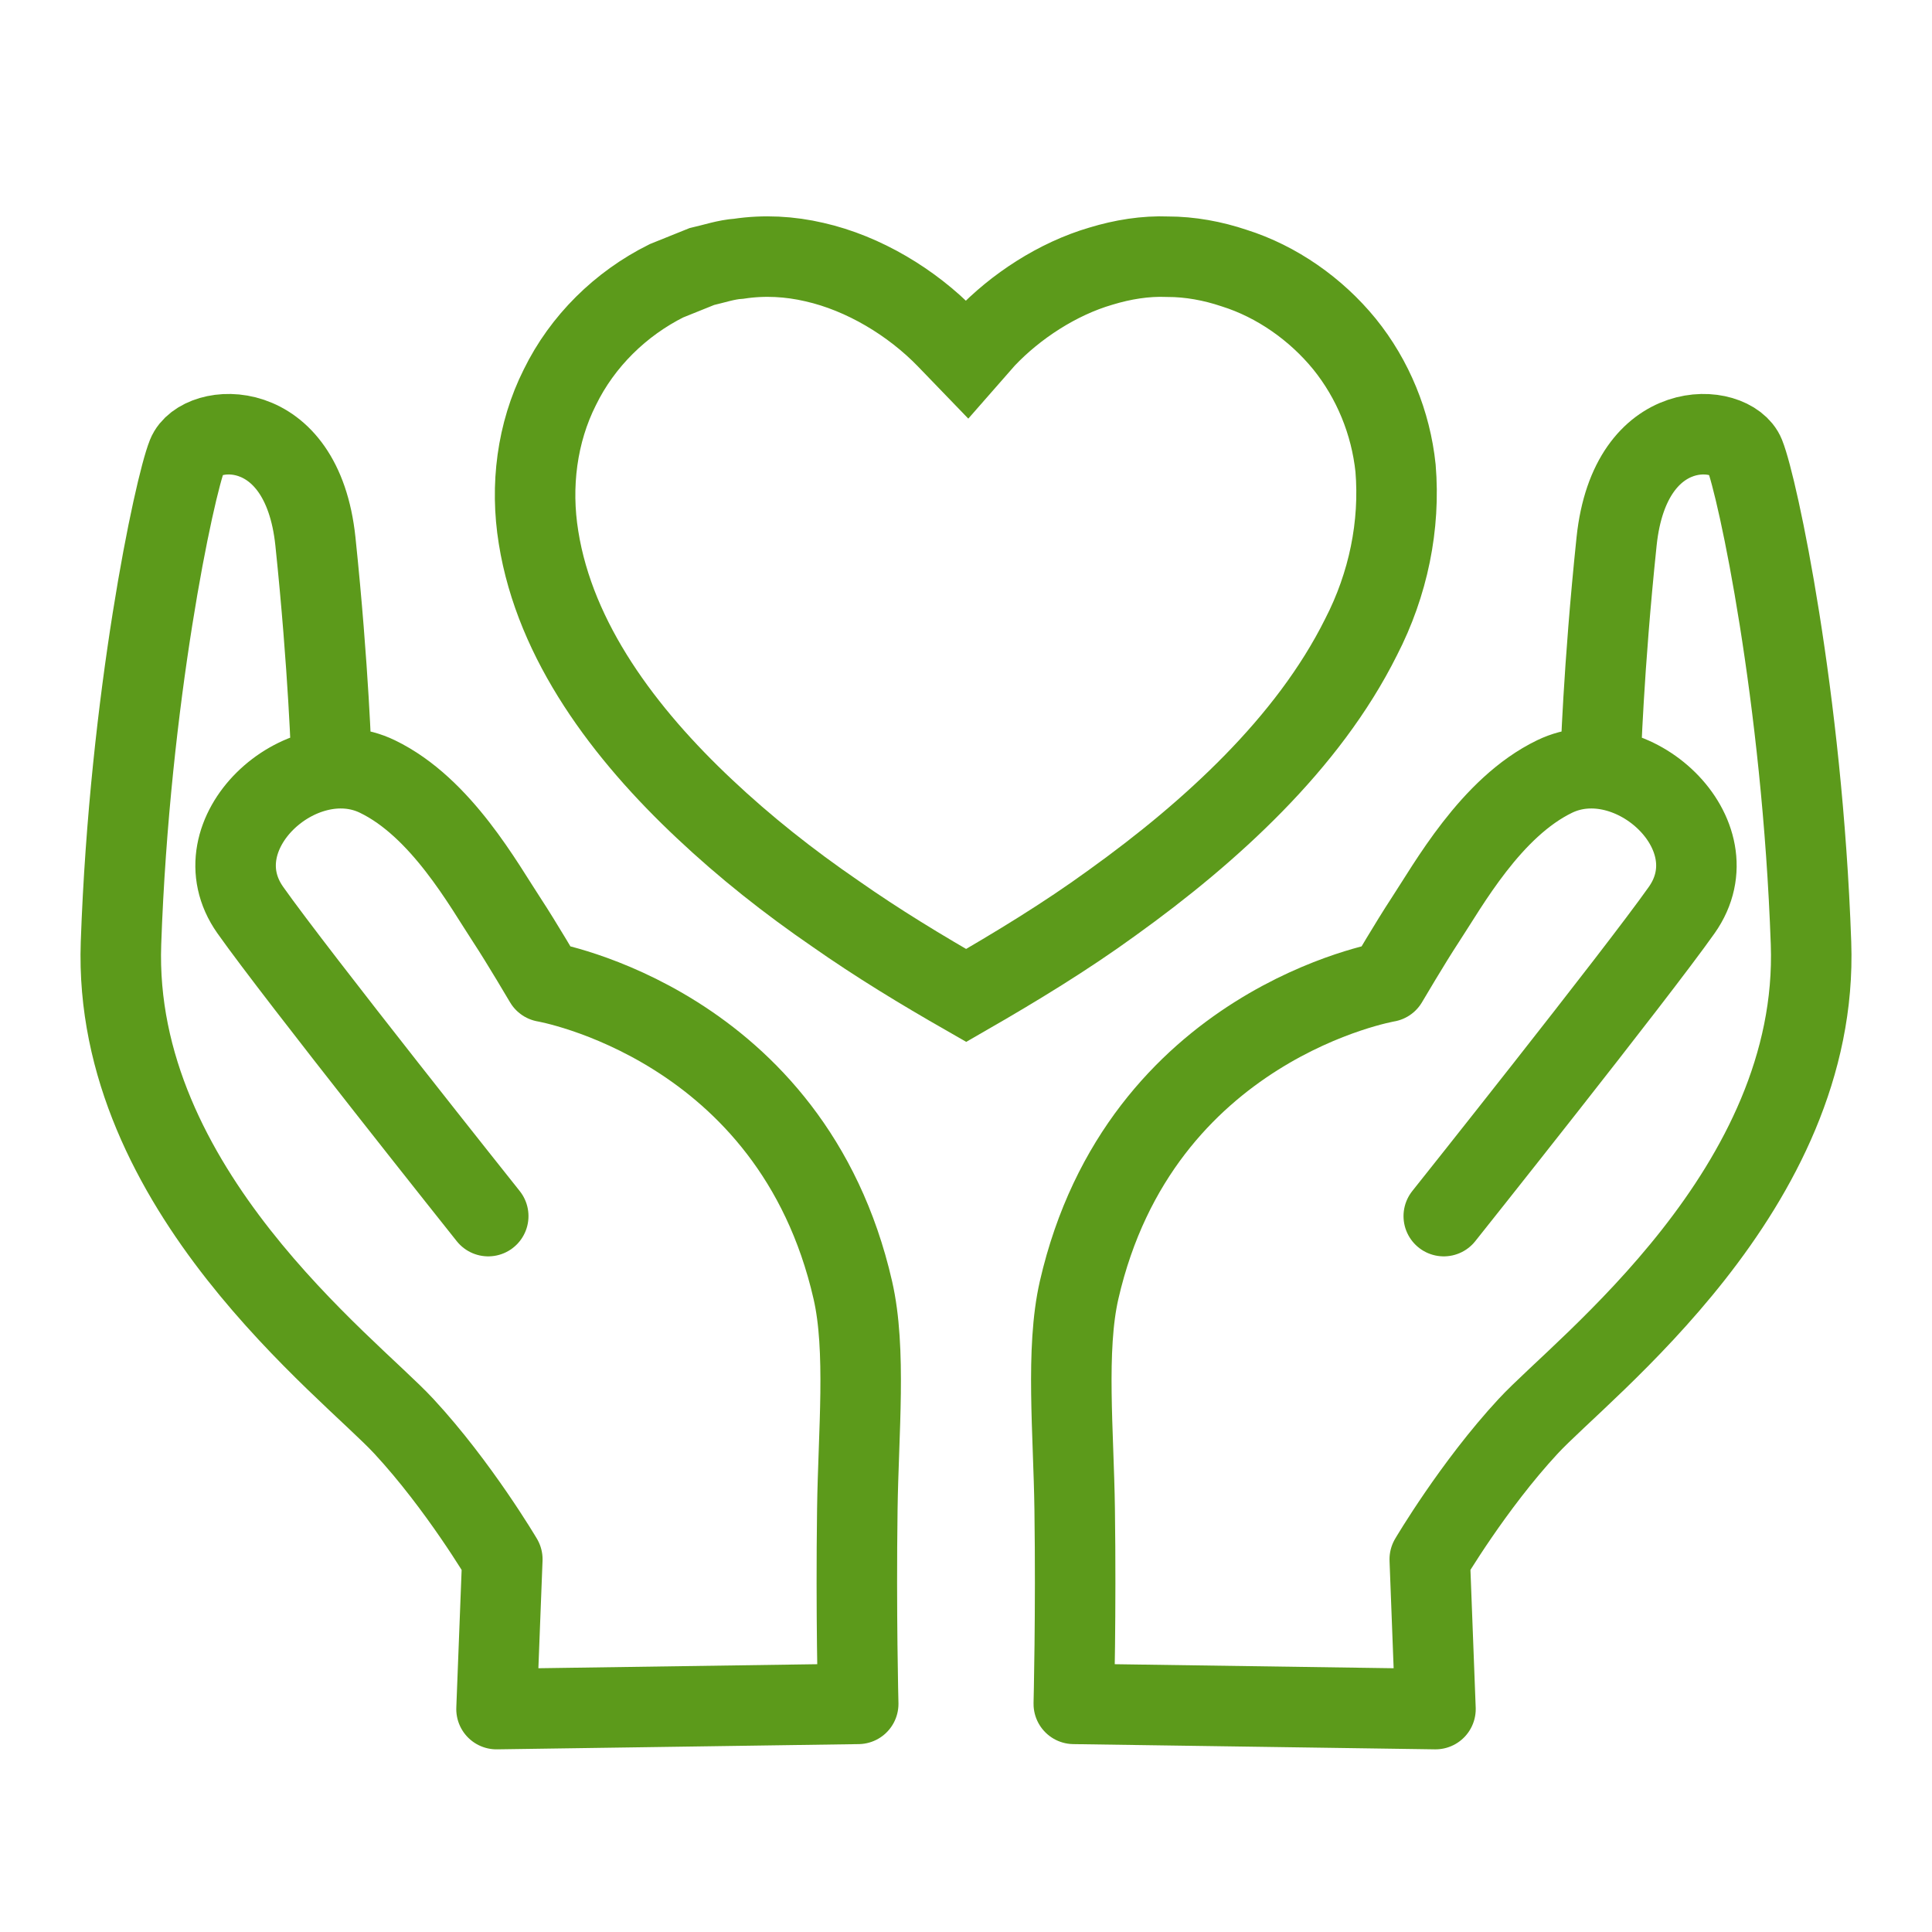 <svg width="24" height="24" viewBox="0 0 24 24" fill="none" xmlns="http://www.w3.org/2000/svg">
<path fill-rule="evenodd" clip-rule="evenodd" d="M13.815 11.215C14.443 10.764 15.041 10.274 15.575 9.728C16.108 9.183 16.576 8.579 16.907 7.915C17.247 7.256 17.395 6.526 17.336 5.815C17.277 5.253 17.056 4.712 16.702 4.274C16.348 3.84 15.861 3.497 15.33 3.33C15.065 3.241 14.784 3.189 14.505 3.189C14.226 3.178 13.946 3.224 13.676 3.306C13.139 3.463 12.617 3.803 12.239 4.202L12.011 4.462L11.761 4.203C11.328 3.756 10.728 3.394 10.118 3.256C9.81 3.184 9.492 3.167 9.179 3.214C9.023 3.224 8.869 3.277 8.716 3.312L8.279 3.488C7.709 3.772 7.234 4.239 6.955 4.81C6.67 5.376 6.586 6.037 6.69 6.677C6.896 7.971 7.759 9.117 8.754 10.051C9.255 10.523 9.801 10.955 10.376 11.349C10.899 11.716 11.441 12.045 12.002 12.366C12.624 12.008 13.24 11.633 13.815 11.215Z" stroke="#5C9A1B"/>
<path d="M4.118 9.463C4.118 9.463 4.084 8.311 3.918 6.724C3.751 5.138 2.49 5.246 2.327 5.65C2.165 6.054 1.61 8.663 1.503 11.717C1.396 14.771 4.335 16.981 5.017 17.718C5.7 18.455 6.24 19.37 6.24 19.37L6.168 21.231L10.661 21.166C10.661 21.166 10.632 20.031 10.65 18.748C10.663 17.794 10.764 16.765 10.594 16.026C9.837 12.718 6.766 12.196 6.766 12.196C6.766 12.196 6.471 11.695 6.303 11.44C6.01 10.996 5.482 10.029 4.688 9.646C3.737 9.186 2.445 10.364 3.109 11.305C3.677 12.11 6.065 15.107 6.065 15.107" stroke="#5C9A1B" stroke-linecap="round" stroke-linejoin="round"/>
<path d="M19.883 9.463C19.883 9.463 19.916 8.311 20.082 6.724C20.249 5.138 21.511 5.246 21.673 5.65C21.835 6.054 22.39 8.663 22.497 11.717C22.605 14.771 19.665 16.981 18.983 17.718C18.3 18.455 17.761 19.37 17.761 19.37L17.832 21.231L13.339 21.166C13.339 21.166 13.368 20.031 13.35 18.748C13.337 17.794 13.236 16.765 13.405 16.026C14.164 12.718 17.234 12.196 17.234 12.196C17.234 12.196 17.529 11.695 17.697 11.44C17.99 10.996 18.519 10.029 19.312 9.646C20.263 9.186 21.555 10.364 20.891 11.305C20.323 12.11 17.935 15.107 17.935 15.107" stroke="#5C9A1B" stroke-linecap="round" stroke-linejoin="round"/>
</svg>
